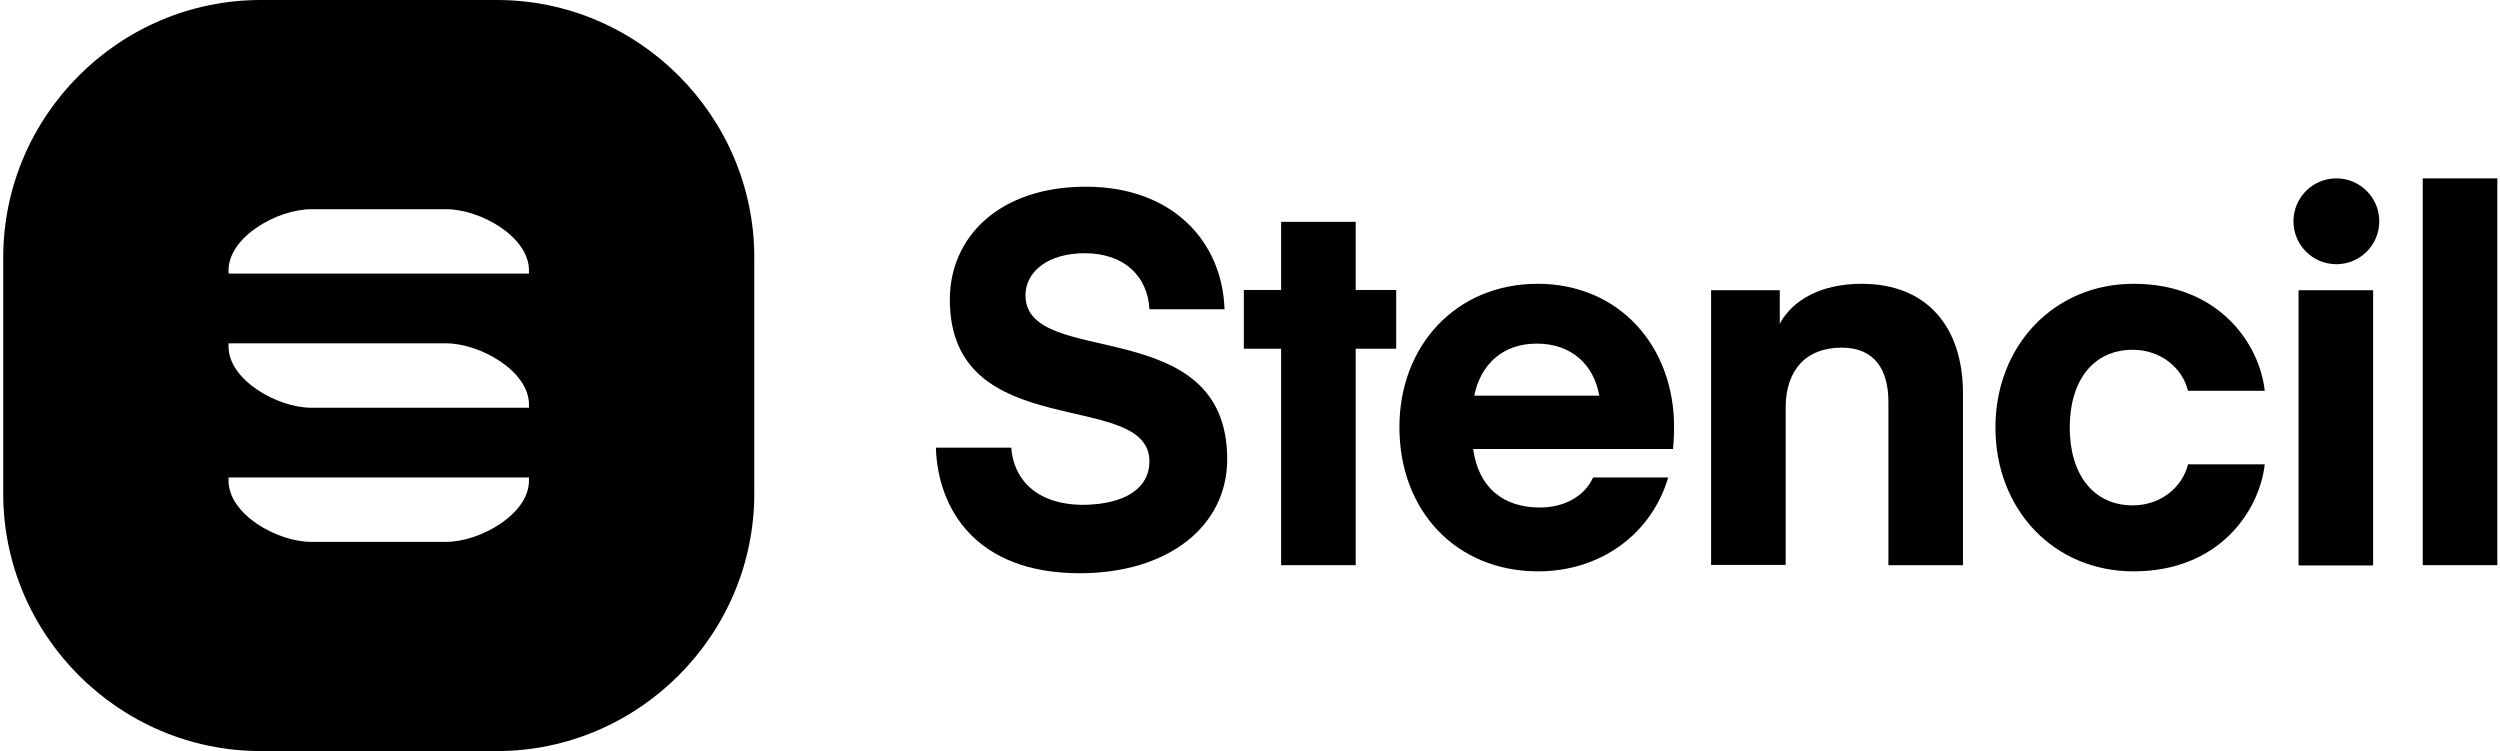 <svg enable-background="new 0 0 932 280" viewBox="0 0 932 280" xmlns="http://www.w3.org/2000/svg"><path d="m185.2 0h-88c-52.8 0-96 43.2-96 96v88c0 52.8 43.2 96 96 96h88c52.8 0 96-43.2 96-96v-88c0-52.8-43.2-96-96-96zm12 179.2c0 12.5-18.3 22.8-30.8 22.8h-50.4c-12.6 0-30.8-10.2-30.8-22.8v-1.2h112zm0-27.2h-81.2c-12.5 0-30.8-10.3-30.8-22.8v-1.2h81.2c12.5 0 30.8 10.3 30.8 22.8zm0-50h-112v-1.2c0-12.5 18.2-22.8 30.8-22.8h50.4c12.6 0 30.8 10.2 30.8 22.8z"/><path d="m428.5 172c0-27.4-74.4-5.9-74.4-60.3 0-23.5 18.6-42.1 50.7-42.1 32.5 0 50.9 20.6 51.7 45.7h-28c-.6-12.1-9.2-20.9-24.1-20.9-13.5 0-22.1 6.7-22.1 15.7 0 27.8 75.2 5.9 75.2 61.1 0 24.9-21.9 42.5-55 42.5-38.6 0-52.9-23.9-53.6-46.8h28.1c.8 11.4 9 21.3 27 21.3 15.3-.2 24.5-6.1 24.5-16.2z"/><path d="m505.4 210.7h-27.8v-80.7h-13.9v-21.9h13.9v-25.4h27.8v25.4h15.1v21.9h-15.1z"/><path d="m549.2 167.5c2 14.1 11 21.7 24.9 21.7 8.4 0 16.4-3.7 19.8-11.2h28c-6.1 20.8-24.9 35-48.5 35-30.3 0-51.7-22.3-51.7-53.8 0-30.3 21.1-53.4 51.5-53.4 30.3 0 50.9 23.1 50.9 53.4 0 4.5-.4 8.2-.4 8.2h-74.5zm.4-20h46.6c-2-11.6-10.4-19.4-23.3-19.4-12.7 0-20.9 7.7-23.3 19.4z"/><path d="m663.5 120.7c4.7-8.8 15.3-14.9 30.5-14.9 24.7 0 37.8 16.4 37.8 40.9v64h-27.8v-60.9c0-11.9-5.1-20.2-17.4-20.2-13.5 0-20.9 8.6-20.9 22.3v58.7h-27.8v-102.4h25.6z"/><path d="m795.4 105.8c31.9 0 47 22.5 48.9 39.9h-28.6c-2.2-8.8-10.4-15.3-20.6-15.3-14.9 0-23.5 11.7-23.5 29 0 17.2 8.6 29 23.5 29 10.2 0 18.4-6.5 20.6-15.3h28.6c-2 17.4-17 39.9-48.9 39.9-29.8 0-51.5-23.1-51.5-53.6s21.8-53.6 51.5-53.6z"/><path d="m903.2 210.7v-144.2h27.8v144.2z"/><path d="m856.9 108.2h27.8v102.6h-27.8z"/><circle cx="871" cy="82.5" r="16"/></svg>